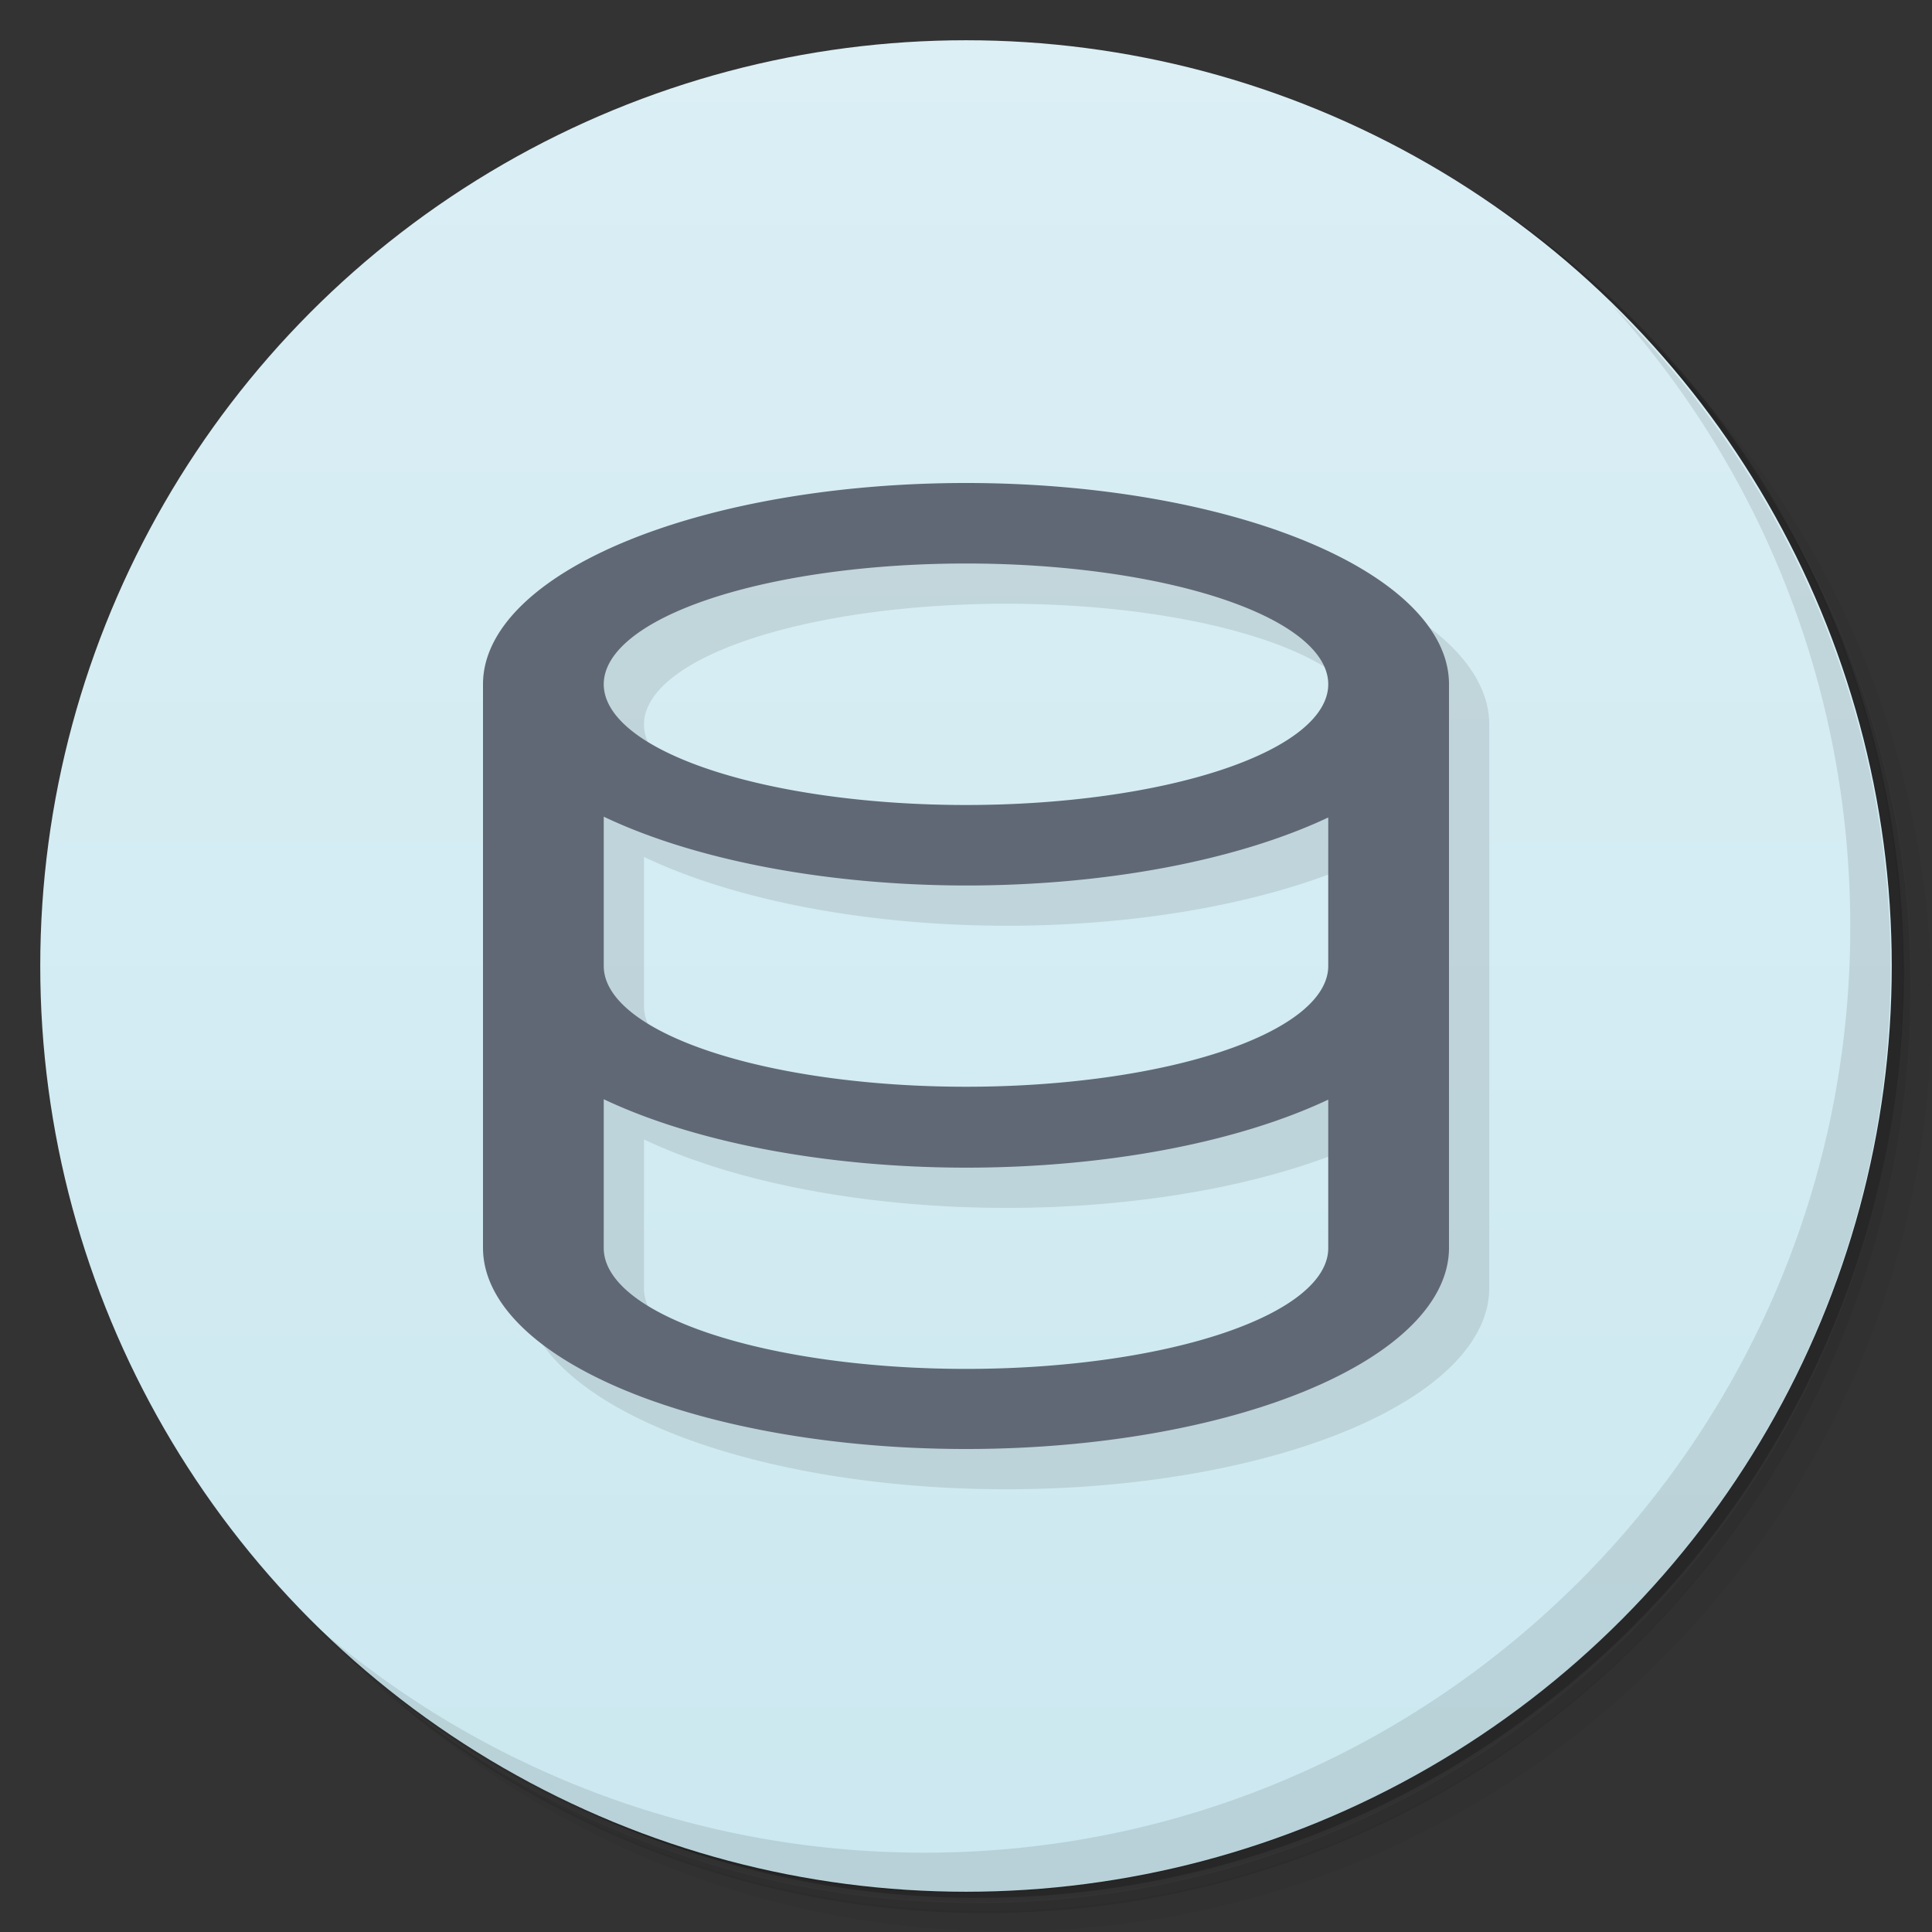 <svg version="1.1" viewBox="0 0 48 48" xmlns="http://www.w3.org/2000/svg">
 <rect x="0" y="0" width="48" height="48" fill="#333333" stroke="none"/>
 <defs>
  <linearGradient id="bg" x2="0" y1="1" y2="47" gradientUnits="userSpaceOnUse">
   <stop style="stop-color:#dbeff5" offset="0"/>
   <stop style="stop-color:#cce8f0" offset="1"/>
  </linearGradient>
 </defs>
 <path d="m36.3 5c5.86 4.06 9.69 10.8 9.69 18.5 0 12.4-10.1 22.5-22.5 22.5-7.67 0-14.4-3.83-18.5-9.69 1.04 1.82 2.31 3.5 3.78 4.97 4.08 3.71 9.51 5.97 15.5 5.97 12.7 0 23-10.3 23-23 0-5.95-2.26-11.4-5.97-15.5-1.47-1.48-3.15-2.74-4.97-3.78zm4.97 3.78c3.85 4.11 6.22 9.64 6.22 15.7 0 12.7-10.3 23-23 23-6.08 0-11.6-2.36-15.7-6.22 4.16 4.14 9.88 6.72 16.2 6.72 12.7 0 23-10.3 23-23 0-6.34-2.58-12.1-6.72-16.2z" style="opacity:.05"/>
 <path d="m41.3 8.78c3.71 4.08 5.97 9.51 5.97 15.5 0 12.7-10.3 23-23 23-5.95 0-11.4-2.26-15.5-5.97 4.11 3.85 9.64 6.22 15.7 6.22 12.7 0 23-10.3 23-23 0-6.08-2.36-11.6-6.22-15.7z" style="opacity:.1"/>
 <path d="m31.2 2.38c8.62 3.15 14.8 11.4 14.8 21.1 0 12.4-10.1 22.5-22.5 22.5-9.71 0-18-6.14-21.1-14.8a23 23 0 0 0 44.9-7 23 23 0 0 0-16-21.9z" style="opacity:.2"/>
 <circle cx="24" cy="24" r="23" style="fill:url(#bg)"/>
 <path d="m40 7.53c3.71 4.08 5.97 9.51 5.97 15.5 0 12.7-10.3 23-23 23-5.95 0-11.4-2.26-15.5-5.97 4.18 4.29 10 6.97 16.5 6.97 12.7 0 23-10.3 23-23 0-6.46-2.68-12.3-6.97-16.5z" style="opacity:.1"/>
 <path d="m25 13a12 5 0 0 0-12 5v14a12 5 0 0 0 12 5 12 5 0 0 0 12-5v-14a12 5 0 0 0-12-5zm0 2a9 3 0 0 1 9 3 9 3 0 0 1-9 3 9 3 0 0 1-9-3 9 3 0 0 1 9-3zm-9 6.29a12 5 0 0 0 9 1.71 12 5 0 0 0 9-1.69v3.69a9 3 0 0 1-9 3 9 3 0 0 1-9-3zm0 7.02a12 5 0 0 0 9 1.7 12 5 0 0 0 9-1.69v3.69a9 3 0 0 1-9 3 9 3 0 0 1-9-3z" style="opacity:.1"/>
 <path d="m24 12a12 5 0 0 0-12 5v14a12 5 0 0 0 12 5 12 5 0 0 0 12-5v-14a12 5 0 0 0-12-5zm0 2a9 3 0 0 1 9 3 9 3 0 0 1-9 3 9 3 0 0 1-9-3 9 3 0 0 1 9-3zm-9 6.29a12 5 0 0 0 9 1.71 12 5 0 0 0 9-1.69v3.69a9 3 0 0 1-9 3 9 3 0 0 1-9-3zm0 7.02a12 5 0 0 0 9 1.7 12 5 0 0 0 9-1.69v3.69a9 3 0 0 1-9 3 9 3 0 0 1-9-3z" style="fill:#606876"/>
</svg>
